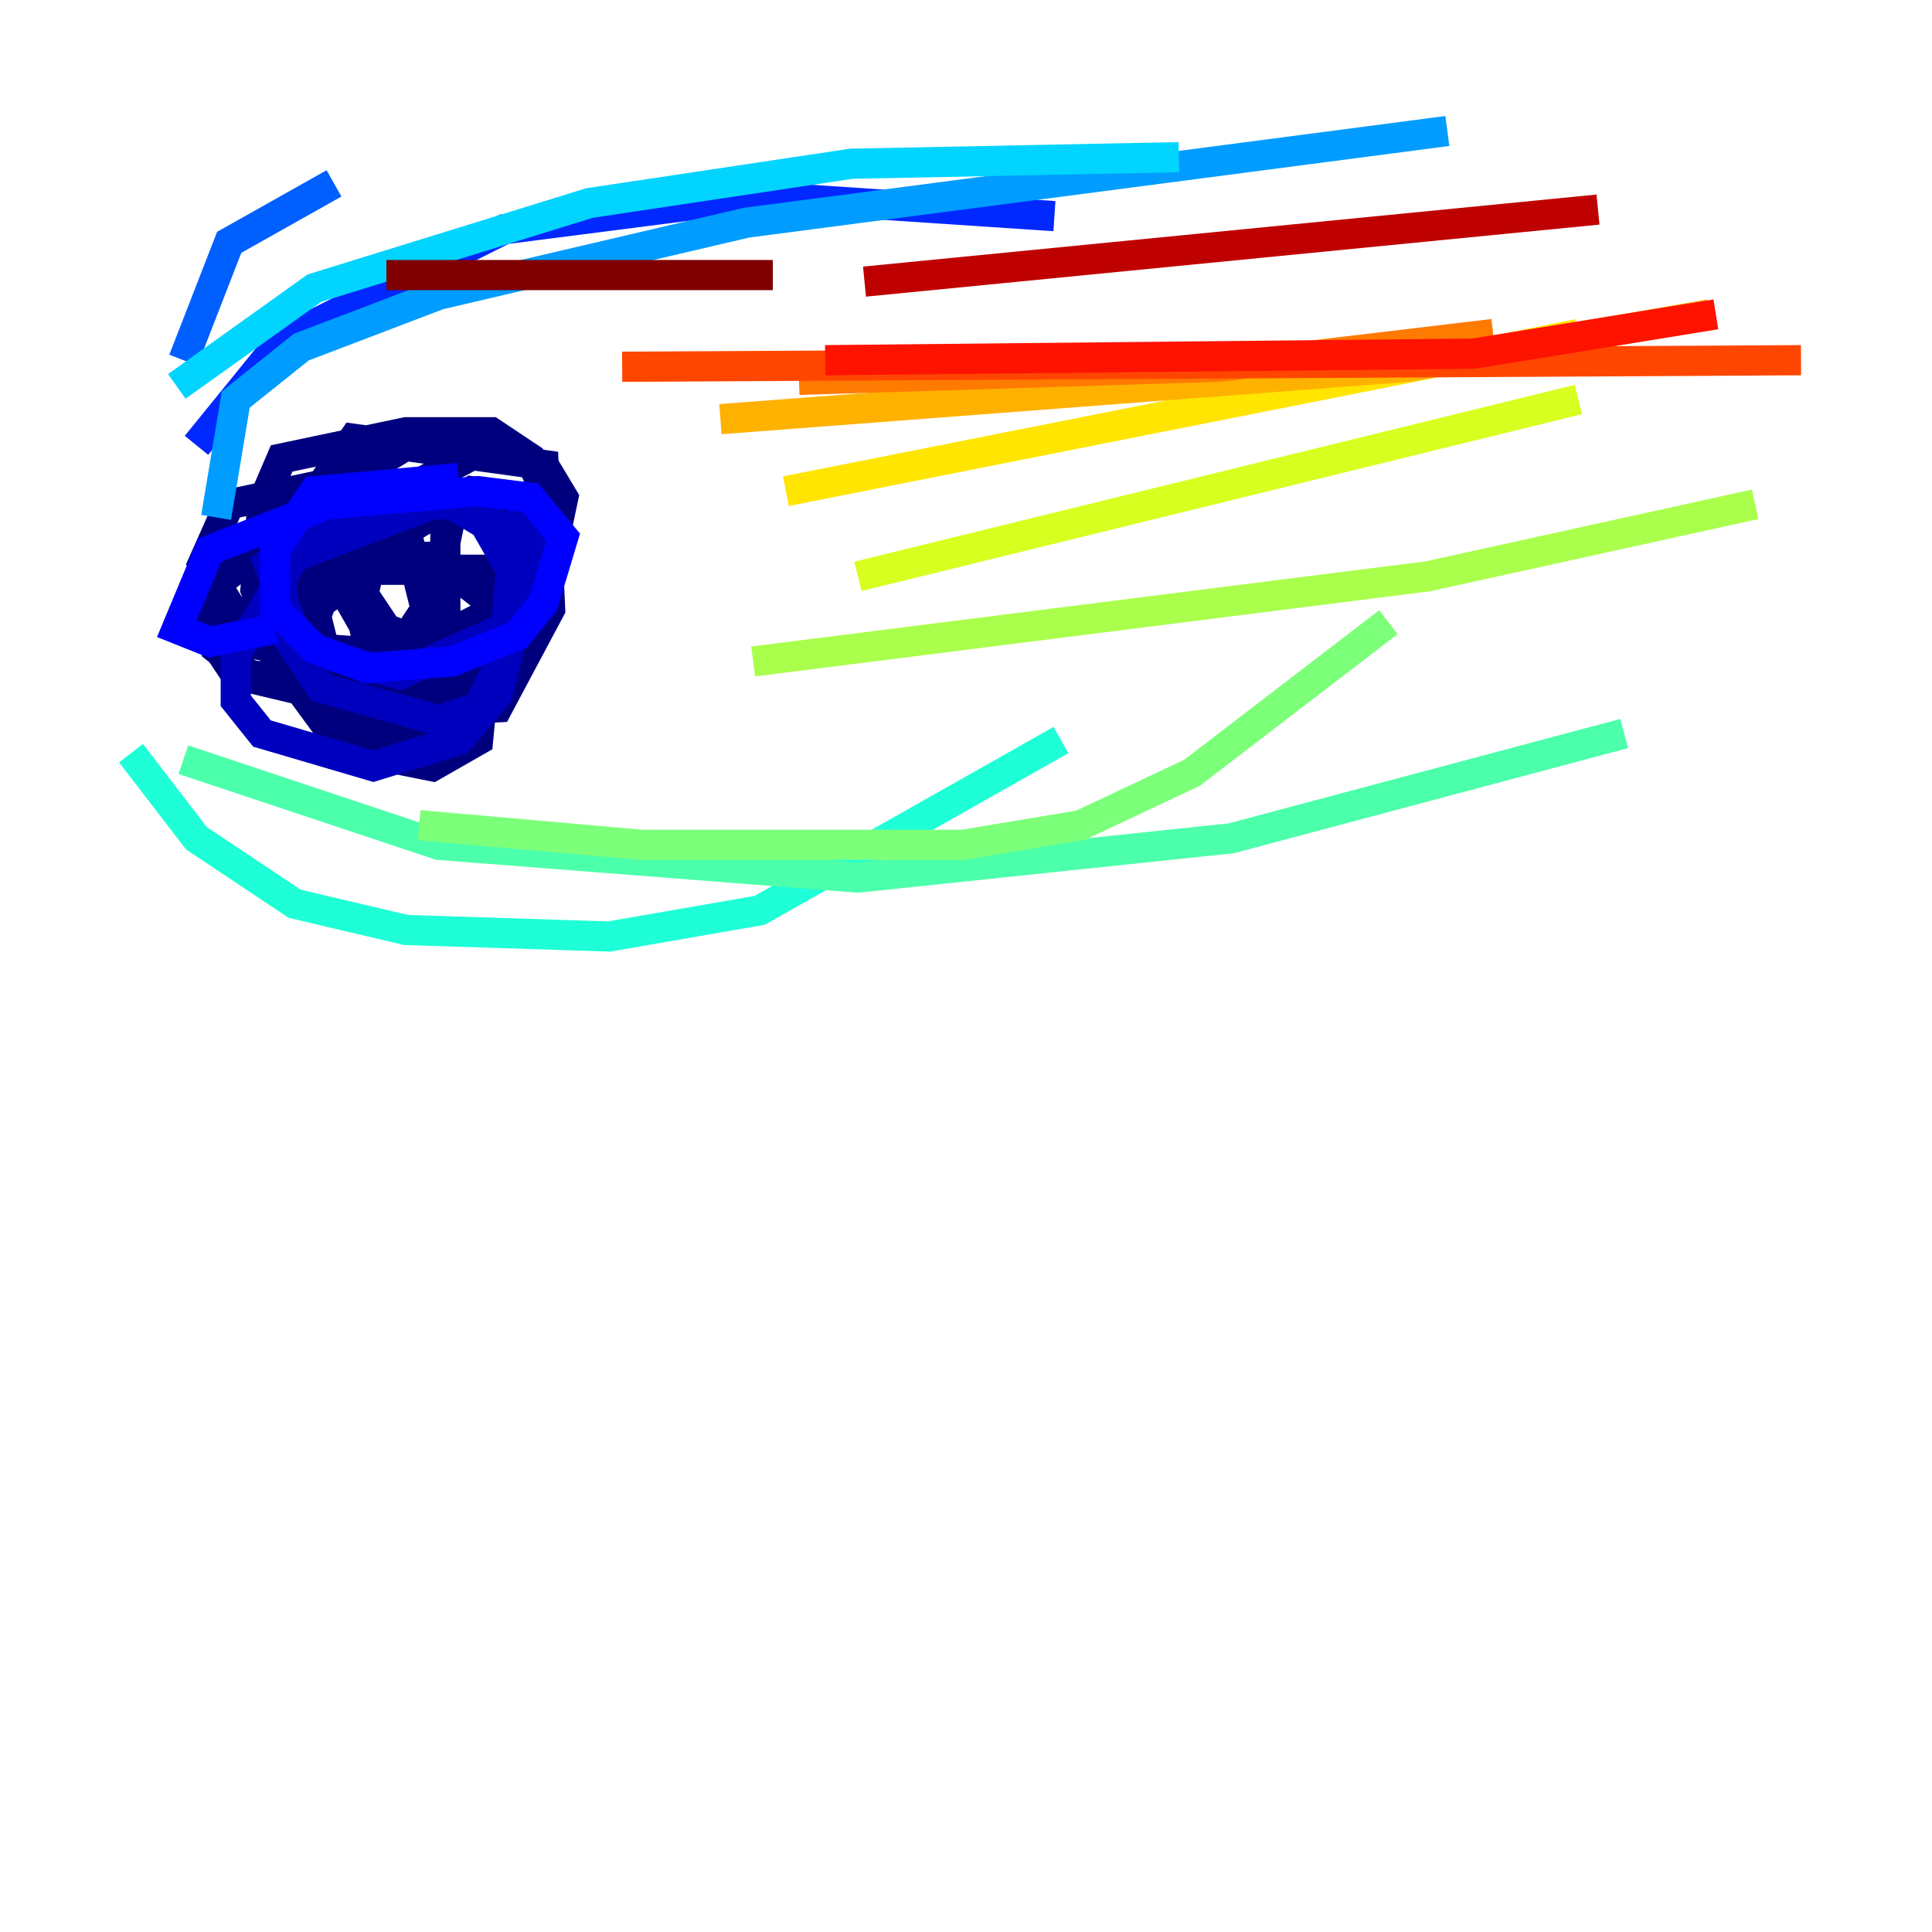 <?xml version="1.0" encoding="utf-8" ?>
<svg baseProfile="tiny" height="128" version="1.2" viewBox="0,0,128,128" width="128" xmlns="http://www.w3.org/2000/svg" xmlns:ev="http://www.w3.org/2001/xml-events" xmlns:xlink="http://www.w3.org/1999/xlink"><defs /><polyline fill="none" points="26.902,29.505 21.261,32.976 19.525,41.654 24.732,47.295 32.976,46.861 36.447,40.352 36.014,30.807 23.43,29.071 19.525,34.712 19.525,38.617 20.827,43.824 22.563,45.125 33.41,45.559 35.58,41.22 36.447,33.41 35.146,30.373 32.542,28.637 26.902,28.637 18.658,30.373 17.356,33.41 16.922,41.654 21.695,48.163 27.77,49.031 30.807,47.729 33.844,37.749 33.41,35.146 31.241,32.976 19.959,32.976 17.356,35.146 16.922,39.051 18.658,43.39 20.827,45.559 29.505,46.427 32.976,44.691 32.542,37.749 24.298,37.749 21.261,39.919 20.393,42.522 21.261,46.427 24.298,49.898 28.637,50.766 31.675,49.031 32.542,39.919 28.637,36.881 14.319,37.315 13.017,40.786 15.62,44.691 24.732,46.861 27.77,44.258 29.939,33.844 27.336,32.542 23.864,32.542 22.563,35.58 22.997,39.485 24.732,42.522 28.637,43.39 32.976,42.956 35.58,41.22 37.315,32.976 36.014,30.807 31.675,29.939 25.166,33.41 23.864,39.051 25.6,41.654 27.77,42.522 31.675,42.088 34.712,39.919 36.014,34.278 34.712,32.976 31.241,32.542 24.732,36.447 23.864,40.352 24.732,44.258 29.071,45.125 35.146,40.786 35.58,35.58 34.278,33.844 26.034,32.976 15.186,36.881 13.885,39.919 16.054,42.522 25.6,44.258 28.203,40.352 26.902,35.146 17.79,36.014 13.885,39.051 14.319,42.956 16.488,44.691 24.298,45.993 27.336,45.125 29.505,42.088 29.505,33.41 23.43,31.675 15.186,33.41 13.451,37.315 15.62,40.786 20.827,42.956 26.902,43.39 32.108,40.786 33.844,36.881 34.278,32.976 26.034,33.844 20.393,38.617 21.695,43.824 24.732,45.125 29.505,44.691 32.542,43.39 34.712,40.786 35.146,37.315 33.41,34.278 24.732,32.976 18.224,36.014 17.356,39.919 19.525,43.39 26.468,45.125 30.373,44.258 33.844,39.919 34.712,35.146 32.976,32.976" stroke="#00007f" stroke-width="2" /><polyline fill="none" points="28.637,33.41 19.525,36.881 15.62,43.39 15.62,46.427 17.356,48.597 24.732,50.766 30.373,49.031 32.976,45.993 34.278,40.786 33.844,35.146 29.939,33.41 23.864,33.41 20.827,34.278 18.658,36.881 18.658,41.654 21.261,45.559 29.071,47.729 31.675,46.861 33.41,43.39 33.844,37.749 32.108,34.712 29.939,33.41 22.563,33.41 17.79,37.315 19.959,42.956 26.468,44.691 34.278,41.22 35.58,36.881 34.278,32.976" stroke="#0000bf" stroke-width="2" /><polyline fill="none" points="30.373,31.675 20.827,32.542 18.224,36.447 18.224,40.352 20.827,42.956 24.298,44.258 29.939,43.824 34.278,42.088 36.014,39.919 37.315,35.58 35.146,32.976 31.675,32.542 21.695,33.41 13.885,36.447 11.715,41.654 13.885,42.522 18.224,41.654" stroke="#0000fe" stroke-width="2" /><polyline fill="none" points="13.017,29.505 18.658,22.563 33.41,15.186 50.332,13.017 69.858,14.319" stroke="#0028ff" stroke-width="2" /><polyline fill="none" points="12.149,23.864 15.186,16.054 22.129,12.149" stroke="#0060ff" stroke-width="2" /><polyline fill="none" points="14.319,34.278 15.62,26.468 19.959,22.997 29.071,19.525 49.464,14.752 95.891,8.678" stroke="#009cff" stroke-width="2" /><polyline fill="none" points="11.715,25.6 20.827,19.091 39.051,13.451 56.407,10.848 78.102,10.414" stroke="#00d4ff" stroke-width="2" /><polyline fill="none" points="8.678,49.898 13.017,55.539 19.525,59.878 26.902,61.614 40.352,62.047 50.332,60.312 70.291,49.031" stroke="#1fffd7" stroke-width="2" /><polyline fill="none" points="12.149,50.332 29.071,55.973 56.841,58.142 81.573,55.539 107.607,48.597" stroke="#4cffaa" stroke-width="2" /><polyline fill="none" points="27.77,54.671 42.522,55.973 63.783,55.973 71.593,54.671 78.969,51.2 91.986,41.22" stroke="#7cff79" stroke-width="2" /><polyline fill="none" points="49.898,43.824 94.59,38.183 116.285,33.41" stroke="#aaff4c" stroke-width="2" /><polyline fill="none" points="56.841,38.183 104.57,26.468" stroke="#d7ff1f" stroke-width="2" /><polyline fill="none" points="52.068,32.542 104.57,22.129" stroke="#ffe500" stroke-width="2" /><polyline fill="none" points="47.729,27.77 93.288,24.298 113.248,20.827" stroke="#ffb100" stroke-width="2" /><polyline fill="none" points="52.936,25.166 80.705,24.298 98.929,22.129" stroke="#ff7a00" stroke-width="2" /><polyline fill="none" points="41.22,24.298 119.322,23.864" stroke="#ff4600" stroke-width="2" /><polyline fill="none" points="54.671,23.864 97.627,23.43 113.681,20.827" stroke="#fe1200" stroke-width="2" /><polyline fill="none" points="57.275,18.658 105.871,13.885" stroke="#bf0000" stroke-width="2" /><polyline fill="none" points="25.6,18.224 51.2,18.224" stroke="#7f0000" stroke-width="2" /></svg>